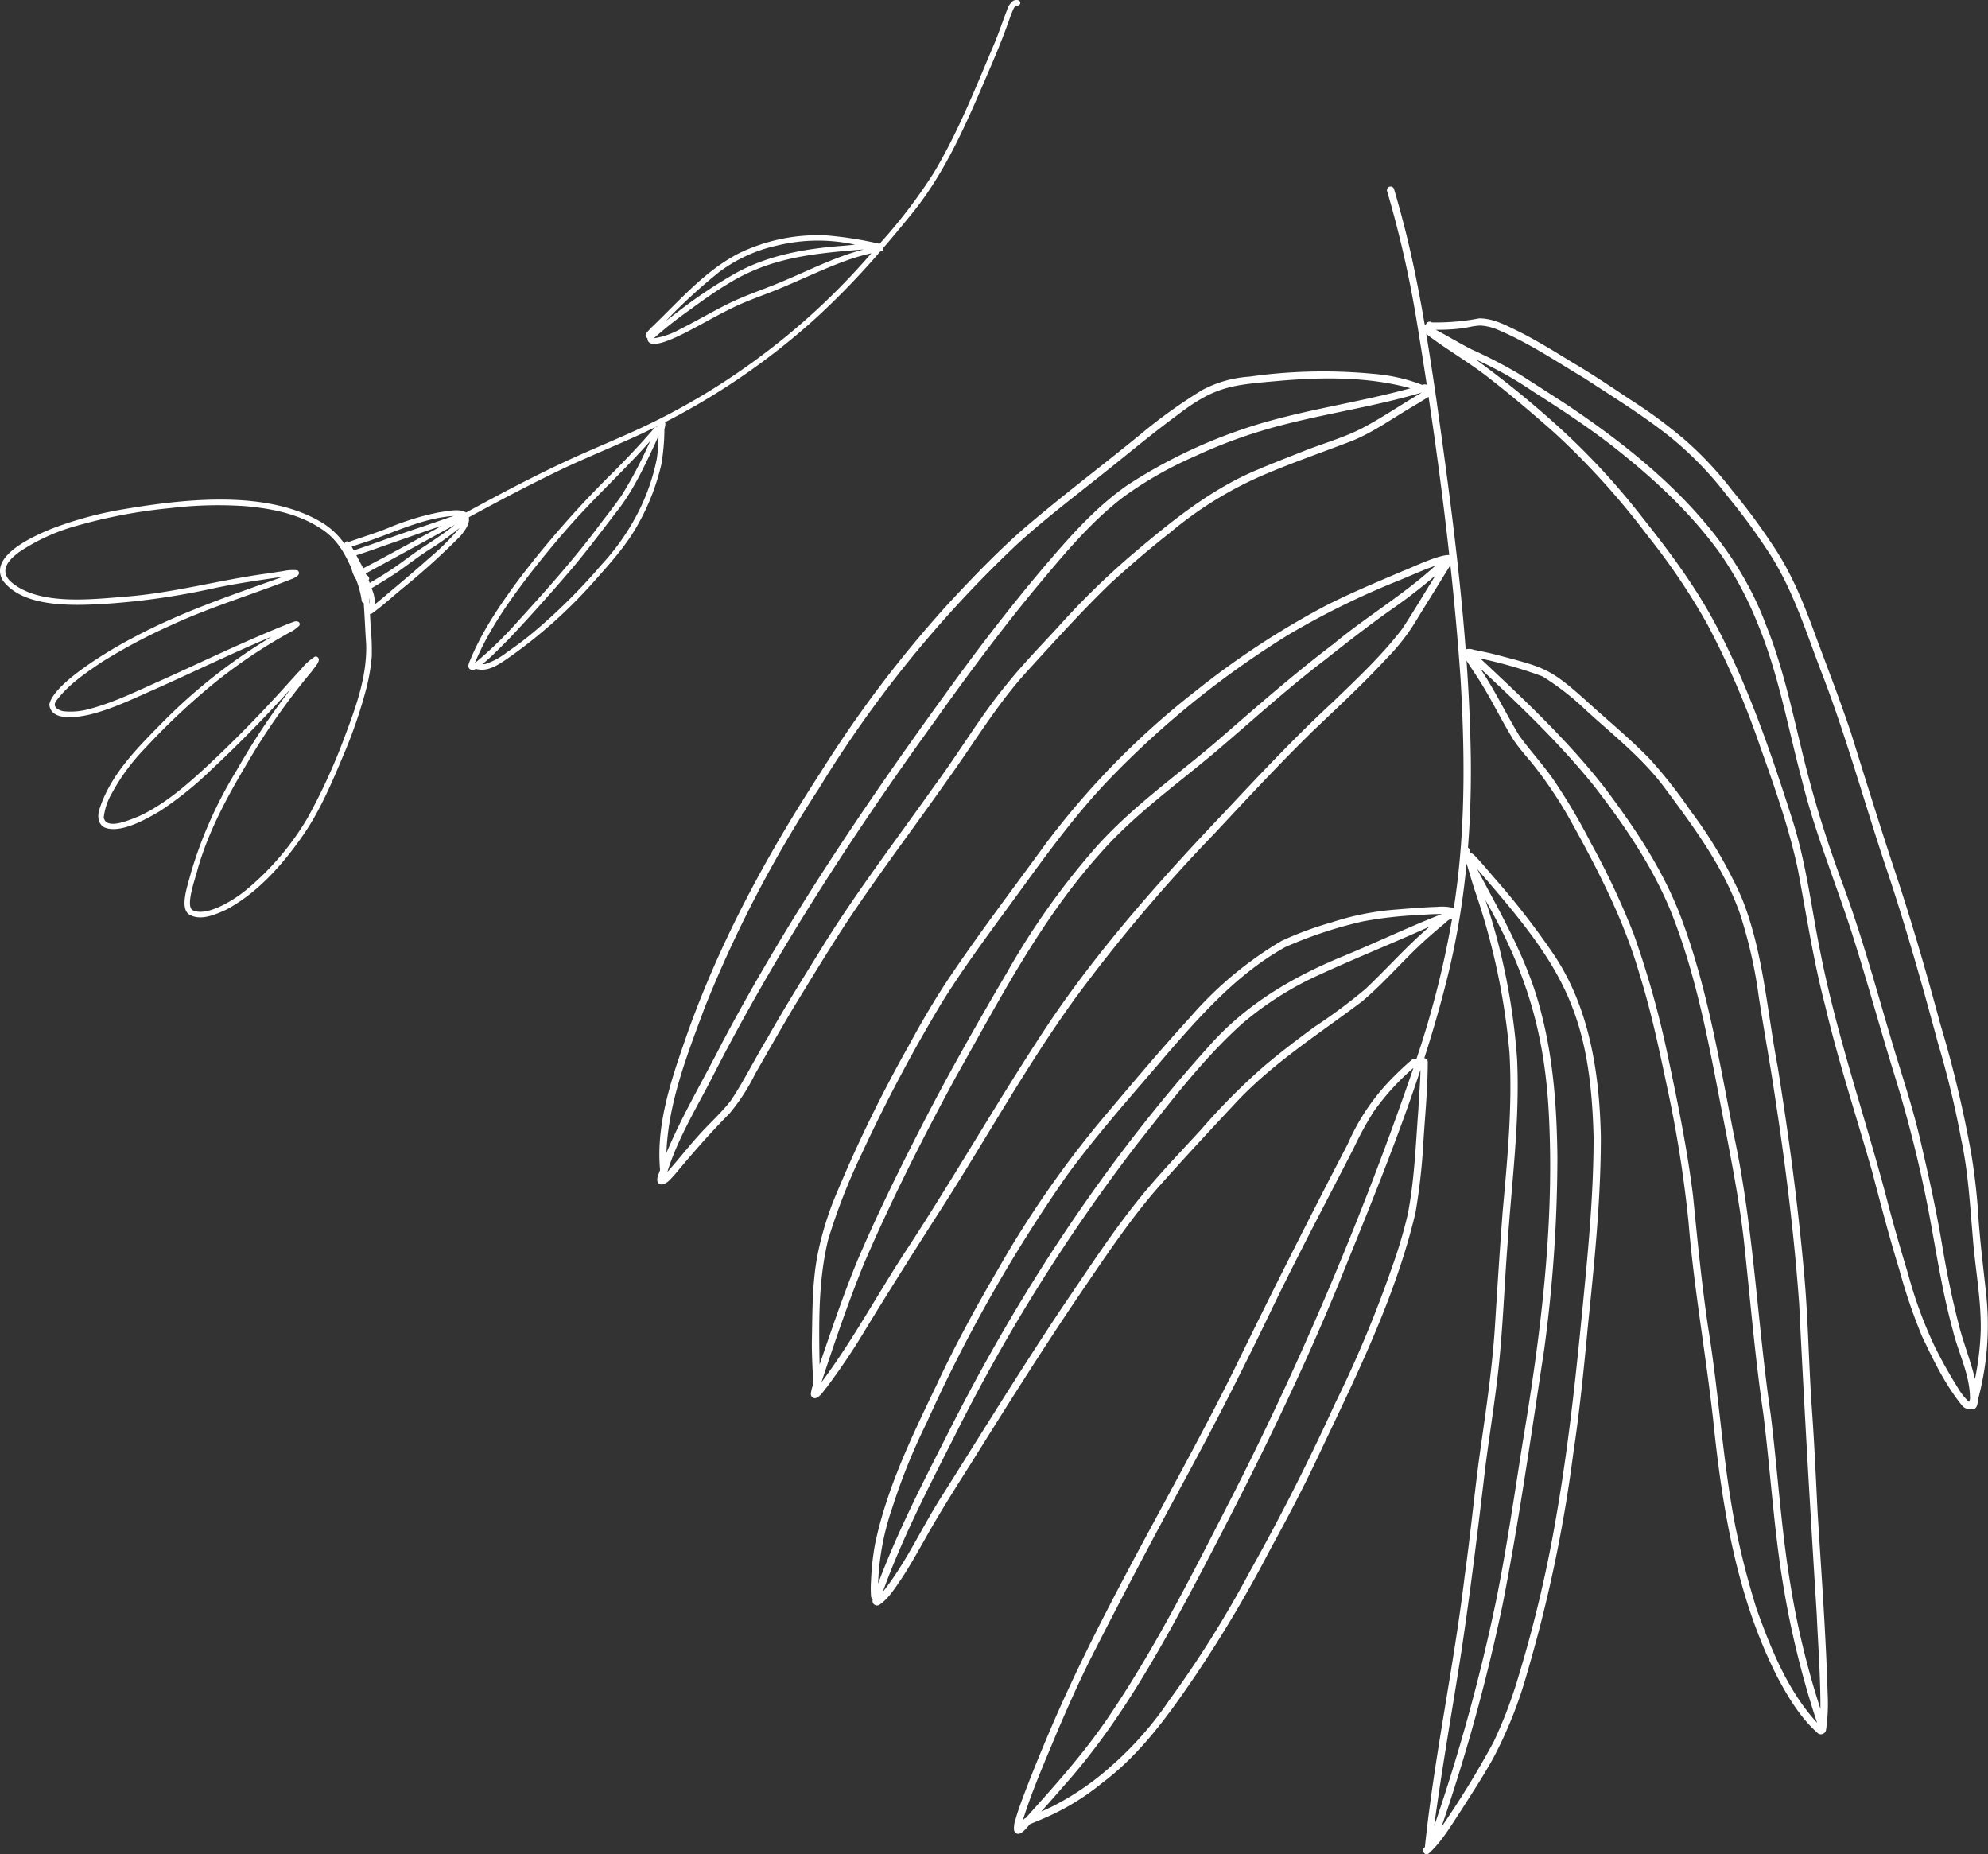 <svg xmlns="http://www.w3.org/2000/svg" width="346.93" height="323.509" viewBox="0 0 346.93 323.509"><rect x="0" y="0" width="346.93" height="323.509" fill="#333333" stroke="none"/><g transform="translate(0)"><path d="M133.958,305.406c1.655-15.91,5.077-31.6,6.969-47.487,1.023-7.29,1.7-14.624,2.722-21.916,1.045-7.344,2.141-14.689,2.577-22.1.4-6.4.821-12.982,1.307-19.407.83-9.21,1.731-18.458,1.189-27.739a118.537,118.537,0,0,0-6.1-28.44c-.486-1.509-.92-3.035-1.384-4.551a136.979,136.979,0,0,1-3.021,18.528c-1.246,5.213-2.728,10.358-4.364,15.453a.665.665,0,0,1,.61.579c0,4.664-.468,9.325-.759,13.981a107.962,107.962,0,0,1-1.38,12.376c-3.642,15.436-10.947,29.673-17.663,43.943-2.413,5.034-5.03,9.967-7.711,14.864a225.03,225.03,0,0,1-13.1,22.066c-4.649,6.825-9.523,13.634-16.2,18.628a42.6,42.6,0,0,1-9.942,6.081c-.885.39-1.779.751-2.673,1.115-.8.94-2.044,2.545-2.757,1.133a4.41,4.41,0,0,1,.268-2.035c.378-1.372.877-2.711,1.374-4.044,1.615-4.276,3.362-8.5,5.166-12.695,9.208-21.214,21.337-40.992,31.6-61.692q9.639-19.8,19.819-39.346a37.755,37.755,0,0,1,7.618-11.339c1.155-1.176,2.348-2.322,3.615-3.383a.623.623,0,0,1,.723-.031,164.257,164.257,0,0,0,6.239-24.471.476.476,0,0,1-.112-.014c-.571.045-.91.608-1.365.915-.845.71-1.686,1.423-2.513,2.154-4.085,3.57-7.549,7.795-11.7,11.293-7.382,5.573-15.219,10.525-21.654,17.272-4.794,5.128-9.59,10.263-14.237,15.527-4.734,5.462-8.818,11.609-12.9,17.585-6.778,9.968-13.171,20.146-19.571,30.4-2.769,4.353-5.519,8.72-8.032,13.227-1.288,2.262-2.563,4.542-3.995,6.718-1.131,1.618-2.205,3.443-3.869,4.565a.8.8,0,0,1-1.031-.2.944.944,0,0,1-.107-.805.585.585,0,0,1-.3-.445,18.323,18.323,0,0,1-.012-2.678,46.178,46.178,0,0,1,.689-6.388c2.046-9.857,6.486-18.961,10.818-27.979,3.189-6.85,6.817-13.483,10.631-20a180.271,180.271,0,0,1,17.8-25.786c5.153-6.1,10.279-12.248,15.7-18.166a64.255,64.255,0,0,1,16.009-13.4,58.478,58.478,0,0,1,8.709-3.218,47.243,47.243,0,0,1,10.93-2.221c2.5-.2,5.009-.419,7.52-.5a8.755,8.755,0,0,1,2.9.2c.154-1,.3-2.005.429-3.012,1.623-12.261,1.463-24.666.751-36.988q-.7-9.922-1.775-19.815c-.424.687-.851,1.371-1.276,2.057-1.474,2.417-2.993,4.807-4.463,7.226a35.552,35.552,0,0,1-5.389,6.991c-4.04,4.38-8.42,8.423-12.731,12.53-5.95,5.812-11.54,11.837-17.25,17.955a284.577,284.577,0,0,0-24.291,28.7c-8.793,12.15-16,25.345-24.138,37.927-4.272,6.68-8.514,13.375-12.637,20.144a116.038,116.038,0,0,1-6.707,9.966c-.57.64-1.041,1.561-1.9,1.839a.721.721,0,0,1-.827-.719,6.747,6.747,0,0,1,.419-1.723c-.1-2.481-.265-4.96-.242-7.445.11-5.092.028-10.24,1.021-15.257A55.133,55.133,0,0,1,31.472,190.9,241.833,241.833,0,0,1,43.82,165.67c2.262-4.182,4.66-8.292,7.317-12.238,5.3-7.853,11.048-15.392,16.617-23.053a141.046,141.046,0,0,1,26.111-26.627A144.9,144.9,0,0,1,116.246,89c4.5-2.328,9.2-4.265,13.854-6.255.927-.3,6.281-2.922,8.117-2.789-1.016-9.228-2.239-18.434-3.615-27.615a2.5,2.5,0,0,1-.327.211c-.922.586-1.859,1.145-2.8,1.7-3.391,2.008-6.714,4.394-10.418,5.858-5.268,2.016-10.606,3.854-15.785,6.1A65.879,65.879,0,0,0,89.426,76.1c-3.57,2.8-7.013,5.761-10.362,8.823-5.079,4.9-9.8,10.166-14.566,15.366-5.263,5.791-9.262,12.529-13.822,18.852-5.913,8.424-12.141,16.626-17.83,25.205-3.164,4.861-6.165,9.823-9.191,14.771-2.226,3.752-4.381,7.547-6.553,11.331a34.787,34.787,0,0,1-4.5,6.953c-3.35,3.366-6.461,6.94-9.5,10.587-.655.688-1.293,1.642-2.3,1.785a.757.757,0,0,1-.756-.491c-.182-.713.255-1.376.445-2.054C-.189,179.835,2.1,172.511,4.5,165.6c5.753-16.974,14.307-32.84,24.066-47.823A207.262,207.262,0,0,1,50.482,88.788c4.156-4.507,8.407-8.938,12.988-13.018,6.745-5.835,13.9-11.174,20.8-16.828a89.7,89.7,0,0,1,10.9-7.817,20.393,20.393,0,0,1,8.191-2.3,91.4,91.4,0,0,1,21.561-.491,30.261,30.261,0,0,1,8.591,1.936,1.122,1.122,0,0,1,.778-.041q-.876-5.742-1.821-11.468a188.85,188.85,0,0,0-5.1-22.282.632.632,0,1,1,1.217-.337c.717,2.387,1.359,4.8,1.973,7.213,1.356,5.392,2.421,10.846,3.355,16.325a.748.748,0,0,1,.072.023c.051.024.1.05.151.075.007-.031.011-.06.022-.092a.671.671,0,0,1,1.031-.321,39.922,39.922,0,0,0,8.252-.706c2.357-.011,4.507,1.122,6.578,2.128,3.37,1.665,6.565,3.647,9.765,5.611,3.407,1.994,6.677,4.2,9.958,6.394a82.25,82.25,0,0,1,9.682,7.149,60.96,60.96,0,0,1,8.214,8.8,108.081,108.081,0,0,1,7.026,9.491c3.324,4.89,5.51,10.387,7.516,15.916,2.082,5.59,4.23,11.162,6.134,16.815,2.353,7.544,4.7,15.091,7.156,22.6,3.142,9.31,5.889,18.75,8.441,28.236a201.849,201.849,0,0,1,5.42,22.747,110.4,110.4,0,0,1,1.268,11.6c.321,4.182.818,8.224,1.275,12.44a50.27,50.27,0,0,1-1.242,18.161c-.251.677-.082,2.457-1.218,2.156a.381.381,0,0,1-.043-.022.752.752,0,0,1-.1.041,1.6,1.6,0,0,1-1.526-.53c-2.957-3.618-5.018-7.895-7.019-12.1a96.306,96.306,0,0,1-3.971-11.652c-1.744-5.648-3.233-11.369-4.737-17.085-2.763-9.7-5.929-19.285-8.239-29.11-2.026-7.752-3.23-15.676-4.714-23.54-1.547-7.379-4.111-14.545-6.635-21.64a147.474,147.474,0,0,0-9.177-21.234,113.584,113.584,0,0,0-10.309-15.3,132.9,132.9,0,0,0-16.459-18.19c-3.839-3.382-7.732-6.706-11.787-9.828-3.072-2.362-6.408-4.322-9.542-6.611a10.885,10.885,0,0,1-.956-.743c.605,3.66,1.157,7.329,1.7,11,2.061,14.631,4.061,29.311,5.181,44.05a2.282,2.282,0,0,1,1.413.077c1.475.292,2.948.592,4.4.985,7.983,2.114,8.965,2.3,15.183,7.872,3.716,3.406,7.627,6.572,11.137,10.208a82.8,82.8,0,0,1,7.07,8.978,77.127,77.127,0,0,1,9.015,15.355c3.725,9.328,4.345,19.482,6.215,29.267,1.915,11.884,3.515,23.819,4.592,35.81.751,8.018.82,16.081,1.4,24.111.434,6.073.694,12.15,1.006,18.23.646,10.417,1.424,20.9,1.734,31.353a32.648,32.648,0,0,1-.269,6.206.928.928,0,0,1-1.35.736c-3.112-2.721-5.312-6.39-7.227-10.023-6.979-13.768-9.534-29.239-11.1-44.454-1.284-11.607-3.375-23.116-4.33-34.76a212.251,212.251,0,0,0-3.683-23.325c-1.4-6.585-2.766-13.193-4.774-19.625-2.8-9.832-7.54-18.919-12.512-27.808a73.815,73.815,0,0,0-6.263-9.233c-1.128-1.372-2.329-2.687-3.317-4.168-1.9-3.051-3.462-6.3-5.328-9.37-.82-1.379-1.724-2.678-2.6-4.03-.084-.144-.176-.288-.269-.435.4,5.705.672,11.418.751,17.142.059,5.171-.093,10.351-.5,15.509a.554.554,0,0,1,.311.38c.036.173.083.343.135.511a1.92,1.92,0,0,1,.751.511c1.232,1.266,2.34,2.643,3.5,3.968a135.82,135.82,0,0,1,10.162,13.092c6.348,9.335,8.093,20.824,8.332,31.9.019,11.124-1.156,22.215-2.275,33.272-.7,7.405-1.439,14.808-2.552,22.164a247.6,247.6,0,0,1-8,38.072,74.618,74.618,0,0,1-6,15.075c-1.729,3.1-3.677,6.061-5.576,9.052-1.7,2.558-3.3,5.343-5.551,7.418-.753.653-1.518-.542-.754-1.024M79.514,290.992A59.569,59.569,0,0,0,89.3,279.826a187.927,187.927,0,0,0,14.048-22.405q8.047-14.341,14.874-29.3a208.155,208.155,0,0,0,10-23.9,83.289,83.289,0,0,0,2.732-9.165c1.2-6.067,1.4-12.288,1.875-18.442.094-2.24.332-4.559.359-6.836-4.187,12.682-9.319,25.068-14.324,37.435-6.934,16.9-15.075,33.26-23.535,49.435-7.015,13.3-14.236,26.693-24.306,37.974-1.323,1.535-2.667,3.052-4.019,4.564.754-.329,1.5-.671,2.238-1.041a48.183,48.183,0,0,0,10.268-7.152M125,177.095a57.305,57.305,0,0,0-3.447,6.317c-4.683,9.13-9.491,18.2-13.978,27.43q-7.43,15.559-15.66,30.714-8.384,15.417-16.347,31.062c-2.071,4.147-4.025,8.558-5.859,12.857-2.116,5.11-4.366,10.192-5.989,15.486.037-.042.074-.084.112-.125a.627.627,0,0,1,.375-.485l.093-.039c5.108-5.695,10.265-11.4,14.547-17.775,8.423-12.421,15.1-25.942,21.953-39.265a582.558,582.558,0,0,0,31.166-73.835A42.189,42.189,0,0,0,125,177.095M39.351,260.867c4.17-5.208,6.924-11.519,10.573-17.131,6.921-10.979,13.719-22.031,20.941-32.817,4.449-6.51,8.73-13.161,13.738-19.264,3.259-3.975,6.831-7.675,10.3-11.461a113.478,113.478,0,0,1,10.868-10.954c2.886-2.449,5.9-4.75,8.953-6.983a98.287,98.287,0,0,0,8.788-6.527c3.827-3.583,7.278-7.555,11.283-10.952-6.331,2.857-12.782,5.439-19.095,8.334a56.567,56.567,0,0,0-13.633,8.612c-6.819,6.131-12.369,13.506-18.054,20.66a312.59,312.59,0,0,0-32.063,51.163c-4.536,8.946-9.18,17.871-12.6,27.321m93.571-118.105a70.182,70.182,0,0,0-9.827,1.122,74.43,74.43,0,0,0-13.483,4.462c-8.173,4.526-14.482,11.578-20.543,18.548-5.994,7.067-12.261,14.012-17.728,21.519a267.158,267.158,0,0,0-24.387,43.059l0-.011-.014.03,0,.006,0-.006A107.191,107.191,0,0,0,41.009,246.2a45.06,45.06,0,0,0-2.465,13.2c3.267-8.729,7.508-17.039,11.735-25.333,12.428-24.808,27.767-48.263,46.4-68.865,6.23-6.9,14.022-11.513,22.55-15.064,5.944-2.422,11.735-5.226,17.713-7.554-1.341,0-2.683.082-4.019.177M43.506,201.173c8.7-13.267,16.516-27.1,25.338-40.285,8.819-12.937,19.272-24.621,30.037-35.949,6.229-6.656,12.48-13.3,19.181-19.491,4.141-4.014,8.377-7.957,11.9-12.564,2.042-3.065,3.889-6.262,5.854-9.379a95.662,95.662,0,0,1-8.174,6.28c-3.8,2.7-7.465,5.573-11.124,8.459-6.752,5.14-13,10.891-19.474,16.364-6.794,5.68-14.059,10.871-19.906,17.591-10.334,11.565-17.478,25.469-25.068,38.885-5.736,10.6-11.2,21.367-15.967,32.437-2.779,6.808-5.15,13.792-7.454,20.774,5.486-7.347,9.836-15.46,14.856-23.122M129.755,84.256A140.646,140.646,0,0,0,110.2,93.828a159.986,159.986,0,0,0-30.5,24.406c-7.526,7.632-13.551,16.547-19.907,25.136-3.54,4.868-7.089,9.741-10.25,14.867a282.721,282.721,0,0,0-13.879,26.2,106.481,106.481,0,0,0-5.836,14.953c-1.734,7.125-1.626,14.524-1.5,21.813,2.085-6.072,4.137-12.167,6.581-18.106,3.728-8.72,7.959-17.218,12.321-25.636,4.369-8.381,9.055-16.593,13.841-24.743A131.024,131.024,0,0,1,76,131.575c6.284-7.267,14.169-12.766,21.446-18.961,6.744-5.841,13.436-11.743,20.552-17.136,5.767-4.783,12.243-8.6,17.786-13.663-2.049.717-4.031,1.606-6.031,2.442M1.756,187.6c1.913-2.146,3.678-4.415,5.608-6.546,1.8-2,3.833-3.792,5.48-5.922,2.318-3.47,4.157-7.238,6.324-10.8,2.848-5.068,5.927-10,8.986-14.942,6.128-10.053,13.309-19.4,20.1-29.007,4.356-5.863,8.052-12.2,12.7-17.842,2.8-3.493,5.925-6.7,8.96-9.991A135.04,135.04,0,0,1,83.035,79.723c6.678-5.652,13.592-11.287,21.742-14.668,2.678-1.142,5.4-2.188,8.1-3.258,3.394-1.347,6.851-2.29,10.128-3.967,3.563-1.874,6.9-4.183,10.409-6.224l-.008,0c-8.9,2.646-18.248,3.842-27.177,6.446a87.144,87.144,0,0,0-12.269,4.61,66.625,66.625,0,0,0-12.512,7.091C75.458,74.3,70.666,80.207,65.85,85.955c-6.156,7.464-11.919,15.237-17.527,23.121C34.109,128.764,20.811,149.165,9.735,170.8c-2.806,5.512-6.134,10.877-7.979,16.8M108.426,49.568c-8.152.729-11.053.869-17.756,6.032-4.851,3.571-9.478,7.506-14.23,11.235-4.652,3.7-9.391,7.323-13.769,11.355A206.369,206.369,0,0,0,28.12,120.826,217.414,217.414,0,0,0,8.268,158.939c-3.031,8.191-6.338,16.5-6.674,25.333,2.762-6.574,6.431-12.716,9.649-19.069,11.39-21.536,25.044-41.754,39.349-61.443C55.966,96.3,61.571,89.01,67.51,81.992c4.419-5.163,8.948-10.362,14.572-14.253a89.591,89.591,0,0,1,22.471-10.513c8.821-2.7,17.991-3.928,26.876-6.369l-.235-.076c-7.37-1.971-15.205-1.876-22.767-1.213m48.67,7.843A122.868,122.868,0,0,1,171.54,72.924c5,6.272,9.858,12.738,13.544,19.886,5.519,10.57,9.364,21.925,12.989,33.256,2.47,7.69,3.37,15.743,4.991,23.628,2.988,14.992,8.133,29.433,11.927,44.217,1.021,3.843,2.137,7.655,3.292,11.457a75.3,75.3,0,0,0,4.587,12.55,82.908,82.908,0,0,0,4.092,7.317,10.7,10.7,0,0,0,1.955,2.468,1.447,1.447,0,0,0,.175-.633c-.017-4.153-2.075-7.963-3.022-11.947-1.827-6.666-2.854-13.5-4.129-20.283a220.488,220.488,0,0,0-5.982-24.009c-2.369-7.62-4.466-15.321-6.856-22.937-2.913-9.5-6.843-18.659-9.253-28.315-2.487-9.21-4.1-18.7-7.772-27.548a61.72,61.72,0,0,0-6.593-12.357c-5.175-7.172-11.71-13.188-18.658-18.634-4.483-3.489-9.212-6.578-14.009-9.632a65.056,65.056,0,0,0-9.967-5.576A173.875,173.875,0,0,1,157.1,57.411M142.07,44.059a81.908,81.908,0,0,1,8.349,4.312q4.236,2.7,8.456,5.439c14.379,9.65,28.442,21.675,34.61,38.338,3.692,9.08,5.263,18.813,7.883,28.218,1.473,5.387,3.2,10.7,5.12,15.946,3.56,9.4,6.171,19.116,9.028,28.741,1.686,5.67,3.593,11.277,4.918,17.049,1.381,5.923,2.71,11.862,3.728,17.86.769,4.631,1.686,9.239,2.849,13.788.8,3.37,2.151,6.592,2.947,9.96a50.237,50.237,0,0,0,1.008-8.521c.079-5.378-.952-10.613-1.375-16-.5-5.8-.81-11.586-2.04-17.313a162.125,162.125,0,0,0-4.037-16.709c-2.806-10.438-5.745-20.848-9.211-31.09-3.783-11.348-6.935-22.907-11.284-34.06-2.741-7.2-5.048-14.665-9.428-21.106a108.123,108.123,0,0,0-6.9-9.323,60.415,60.415,0,0,0-10.049-10.337c-4.69-3.709-9.855-6.9-14.864-10.17-5.033-2.99-9.9-6.295-15.333-8.535a9.161,9.161,0,0,0-2.756-.631c-1.228.025-2.415.4-3.634.527a32.473,32.473,0,0,1-4.2.2c2.088,1.1,4.115,2.336,6.216,3.414m8.356,67.4c2.18,3.015,4.777,5.72,6.768,8.879a103.4,103.4,0,0,1,5.734,9.848,134.773,134.773,0,0,1,7.468,15.883,163,163,0,0,1,6.131,22.094c1.659,7.807,3.241,15.65,4.227,23.575.772,7.729,1.514,15.459,2.66,23.145,1.871,11.436,2.5,23.048,4.706,34.431a145.18,145.18,0,0,0,3.727,14.522c2.537,7.047,5.426,14.266,10.556,19.864a157.522,157.522,0,0,1-5.927-24.12c-1.641-9.9-2.218-19.918-3.465-29.862-1.49-10.151-2.309-20.378-3.431-30.572-.713-6.05-1.849-12.037-2.987-18.018-2.635-13.247-4.749-26.754-9.848-39.333-3.253-7.8-8.065-14.831-13.223-21.5-6-7.448-12.955-14.084-19.944-20.6,2.555,3.759,4.489,7.889,6.848,11.765m14.9,9.084c5.188,6.882,10.054,14.139,13.175,22.217,4.7,12.325,6.823,25.435,9.369,38.327,3.468,16.072,4.067,32.533,6.431,48.768,1.233,9.935,1.817,19.945,3.468,29.83a144.507,144.507,0,0,0,5.218,21.585c.016-5.511-.4-11.013-.645-16.516-1.13-17.977-2.184-36.047-3.06-54.058-.861-12.045-2.367-24.128-4.2-36.073-.864-5.863-1.949-11.692-2.847-17.548a81.494,81.494,0,0,0-3.316-14.607c-2.863-8.121-8.082-15.123-13.191-22-3.844-5.167-8.967-9.14-13.685-13.465a46.523,46.523,0,0,0-7.56-5.876,77.015,77.015,0,0,0-10.852-3.126c7.61,7.127,15.262,14.3,21.7,22.538M150.052,167.9c.506,10.814-.955,21.566-1.669,32.334-.558,7.242-.8,14.538-1.59,21.8-.614,5.57-1.514,11.1-2.234,16.658-1.3,10.946-2.62,21.894-4.263,32.795-1.565,10.077-3.358,20.12-4.715,30.228a325.362,325.362,0,0,0,10.743-39.018c1.881-9.22,3.217-18.554,4.692-27.848,3.075-18.415,5.459-37.07,4.652-55.779-.578-14.933-3.741-25.932-11.143-38.914a112.512,112.512,0,0,1,5.527,27.743m-4.137,119.22a79.282,79.282,0,0,0,4.4-11.572,225.978,225.978,0,0,0,6.619-28.123c2.271-13.083,3.6-26.3,4.87-39.506.851-8.767,1.6-17.553,1.6-26.381-.56-22.528-5.961-30.326-20.328-46.8,4.3,8.127,9,16.18,11.212,25.187,2.13,8.218,2.715,16.739,2.8,25.2a252.819,252.819,0,0,1-2.326,33.579c-2.276,14.883-4.371,29.814-7.278,44.59a326.564,326.564,0,0,1-10.625,38.576,161.742,161.742,0,0,0,9.053-14.755" transform="translate(114.699 16.888)" fill="#fff"/><path d="M176.773,126.342a96.083,96.083,0,0,1,19.362-15.27c-6.912,2.889-13.649,6.182-20.492,9.229-3.718,1.619-7.394,3.436-11.352,4.394-2.044.462-6.685,1.24-6.97-1.77.7-3.757,10.963-9.774,14.42-11.555,8.377-4.525,17.44-7.551,26.378-10.756-4.153.626-8.315,1.2-12.422,2.092a125.316,125.316,0,0,1-18.875,2.665c-5.36.3-13.951.669-17.557-4.007-2.706-4.294,5.23-7.782,8.339-9.065a64.628,64.628,0,0,1,12.252-3.379c10.561-1.808,24.865-3.516,34.5,1.944a13.016,13.016,0,0,1,4.439,3.975l.045-.017a.48.48,0,0,1,.228-.307.427.427,0,0,1,.5.04c2.308-.826,4.667-1.526,6.941-2.455a45.865,45.865,0,0,1,8.759-2.7c1.275-.169,3.651-.749,4.779.019,6-3.272,12.046-6.468,18.258-9.325,3.906-1.782,7.881-3.408,11.782-5.2a118.909,118.909,0,0,0,21.644-12.94,120.029,120.029,0,0,0,19.039-17.761c-1.069.241-2.136.533-3.182.86-4.9,1.639-9.531,4.037-14.346,5.911-1.943.759-3.91,1.463-5.812,2.323-3.159,1.464-6.153,3.256-9.256,4.832-1.116.527-6.366,3.319-6.478.927,0-.017.014-.032.018-.048a.364.364,0,0,1-.05-.015c-.8-.52.309-1.325.688-1.8,4.861-4.631,9.349-9.957,15.421-13.044a31.643,31.643,0,0,1,15.181-3.062,64.974,64.974,0,0,1,9.247,1.46,91.358,91.358,0,0,0,9.488-12.421c4.287-7.169,7.344-14.993,10.611-22.658.78-1.911,1.411-3.783,2.159-5.738A3.108,3.108,0,0,1,325.524.141c.4-.217,1.228-.245,1.242.368a.483.483,0,0,1-.493.467c-.378-.1-.538.291-.694.569-.176.371-.343.81-.514,1.25-.252.7-.52,1.466-.8,2.222-.93,2.51-1.952,4.985-3.021,7.438-3.694,8.6-7.359,17.366-13.3,24.7q-2.492,3.081-5.077,6.1a.464.464,0,0,1-.405.6c-.047.007-.093.018-.14.026a137.678,137.678,0,0,1-10.97,11.381,121.842,121.842,0,0,1-26.606,18.414c.244.376-.117.986-.087,1.432a37.679,37.679,0,0,1-.539,5.937,39.677,39.677,0,0,1-4.023,10.369c-2.008,3.685-4.859,6.808-7.627,9.931a85.182,85.182,0,0,1-15.259,13.6c-1.6,1.082-3.379,2.314-5.408,1.777a.19.19,0,0,1-.034-.009c-.746.375-1.557.087-1.254-.931,2.105-5.37,5.416-10.205,8.836-14.824a174.218,174.218,0,0,1,16.636-18.828c2.019-2.049,4.007-4.118,5.9-6.283.332-.383.674-.756.992-1.148a.53.53,0,0,1,.461-.226c.019-.037.04-.074.059-.111q-2,.993-4.037,1.916c-3.913,1.764-7.884,3.4-11.782,5.2-5.778,2.736-11.434,5.718-17.053,8.768.24,1.139-.754,2.413-1.45,3.263A124.432,124.432,0,0,1,219,102.627c.011-.011.025-.022.037-.033-1.792,1.481-3.506,3.063-5.413,4.439a.46.46,0,0,1-.345.091c.035.706.069,1.414.114,2.12a46.272,46.272,0,0,1,.2,5.246,33.951,33.951,0,0,1-.921,5.513,84.022,84.022,0,0,1-3.971,11.611c-2.046,4.863-4.1,9.776-7.113,14.132-3.548,5.094-7.821,9.948-13.337,12.941-1.918.868-4.559,2.078-6.545.853-1.773-1.175-.074-5.537.336-7.3a74.412,74.412,0,0,1,8.018-17.92,120.177,120.177,0,0,1,9.553-14.332q-6.706,7.478-14.059,14.345a61.608,61.608,0,0,1-8.846,7.124c-2.383,1.424-6.978,4.049-9.723,2.923-1.257-.6-1.3-2.2-.868-3.352,1.926-5.873,6.416-10.377,10.654-14.686M267.434,57.41c2.8-1.388,5.481-2.988,8.28-4.372,2.839-1.424,5.863-2.407,8.793-3.623,4.957-2.019,9.743-4.551,14.947-5.9-8.55.7-16.155,1.325-23.669,5.986-2.377,1.424-4.628,3.049-6.865,4.683a69.993,69.993,0,0,0-6.114,4.84,13.416,13.416,0,0,0,4.629-1.615m16.925-14.574a26.191,26.191,0,0,0-10.1,4.595,95.158,95.158,0,0,0-9.328,8.553c.662-.514,1.334-1.019,2-1.524a83.97,83.97,0,0,1,10.359-6.91c5.692-3.091,12.155-4.193,18.546-4.665.7-.062,1.4-.129,2.1-.2-.083-.019-.167-.034-.25-.052a30.107,30.107,0,0,0-13.332.2M249.28,90.463c-2.568,2.821-5,5.762-7.371,8.746-4,5.129-7.826,10.463-10.351,16.5a66.154,66.154,0,0,0,7.35-7.1c-.023.027-.045.051-.069.077,5.068-5.584,10.142-11.209,14.635-17.278,1.26-1.631,2.531-3.26,3.708-4.95a75.018,75.018,0,0,0,4.984-9.484c-4.111,4.631-8.7,8.91-12.885,13.49m13.635-12.807c-1.9,4.019-3.8,8.09-6.573,11.592-2.576,3.342-5.1,6.728-7.815,9.957-3.583,4.171-7.228,8.272-11,12.272-1.51,1.489-2.975,3.058-4.625,4.4a2.513,2.513,0,0,0,.488-.023,12.188,12.188,0,0,0,3.73-2.01c1.67-1.141,3.292-2.359,4.841-3.661A101.341,101.341,0,0,0,253.6,98.618a40.776,40.776,0,0,0,6.25-8.785,36.073,36.073,0,0,0,3.484-9.811,27.378,27.378,0,0,0,.293-3.947q-.366.785-.709,1.582m-51,21.153c.062.116.118.234.177.351,4.6-2.407,9.154-4.918,13.71-7.423-3.339,1.1-6.645,2.3-9.965,3.443-1.642.578-3.278,1.189-4.946,1.694q.514.966,1.023,1.935m1.477.776c-.3.159-.588.329-.861.479l.1.218c.024.018.047.036.069.052.334.19.593.569.329.883.066.165.136.328.2.494,1.094-.655,2.187-1.312,3.261-2,1.7-1.088,3.333-2.387,5-3.541,2.217-1.489,4.492-2.906,6.57-4.595-4.89,2.673-9.76,5.379-14.672,8.006m-.212,5.856a2.644,2.644,0,0,0-.081-1.1c.031.368.057.737.081,1.1m1.743-11.723c-1.588.627-3.233,1.1-4.841,1.658.118.216.234.433.351.648.3-.091.6-.19.948-.3,1.993-.665,3.965-1.392,5.946-2.093,2.875-1.022,5.784-1.945,8.658-2.968.642-.221,1.283-.447,1.935-.639-4.548.287-8.776,2.127-13,3.7m8.618,3.722a43.774,43.774,0,0,0,5.4-5.352,50.252,50.252,0,0,1-5.564,3.963c-1.691,1.1-3.294,2.334-4.938,3.5-1.575,1.1-3.238,2.078-4.88,3.079.01.03.023.06.033.09a6.429,6.429,0,0,1,.552,2.713c1.106-.87,2.155-1.8,3.239-2.7,2.055-1.734,4.14-3.486,6.155-5.292m-50.807,45.071c4.407-1.985,8.128-5.174,11.666-8.415q7.364-6.837,14.1-14.311c.9-1,1.807-2,2.723-2.988a10.071,10.071,0,0,1,2.438-2.23.485.485,0,0,1,.514.115c.672.576-.668,1.843-1.032,2.44a116.514,116.514,0,0,0-11.276,16.015c-3.49,5.86-6.773,11.9-8.651,18.494-.321,1.387-2.149,6.249-.937,7.143,2.488,1.318,7.41-1.859,9.364-3.475a47.694,47.694,0,0,0,10.772-12.639,103.558,103.558,0,0,0,5.964-12.823c2.1-5.568,4.406-11.316,4.246-17.379-.169-2.409-.254-4.823-.434-7.23a.482.482,0,0,1-.351-.413,16.153,16.153,0,0,0-.979-3.711,5.985,5.985,0,0,1-.811-1.929c-1.266-2.888-2.679-5.292-5.434-7.015-3.812-2.509-8.4-3.411-12.885-3.834a69.037,69.037,0,0,0-13.274.325,90.774,90.774,0,0,0-16.46,3.113,34.184,34.184,0,0,0-9.871,4.509c-1.708,1.241-3.574,3.1-1.663,5.083,4.894,4.486,14.613,3.155,20.822,2.682,8.106-.7,15.967-2.888,24.015-3.972.94-.143,1.879-.29,2.821-.424a7.726,7.726,0,0,1,2.474-.148.54.54,0,0,1,.276.639c-.182.446-.7.637-1.106.837-7.052,2.769-14.342,4.934-21.227,8.13a98.953,98.953,0,0,0-12.116,6.452c-2.8,1.9-5.723,3.858-7.781,6.586-.939,1.108.137,1.74,1.137,1.955a12.187,12.187,0,0,0,4.654-.426c4.49-1.207,8.667-3.327,12.908-5.19,7.338-3.318,14.591-6.838,22.086-9.8.4-.12.829-.38,1.256-.245a.482.482,0,0,1,.275.707,5.876,5.876,0,0,1-1.613,1.161,90.1,90.1,0,0,0-14.121,9.609,120.906,120.906,0,0,0-11.222,10.673,35.941,35.941,0,0,0-5.765,7.822,10.883,10.883,0,0,0-1.415,4.218c.427,2.27,4.524.418,5.907-.117" transform="translate(-148.711 0)" fill="#fff"/></g></svg>